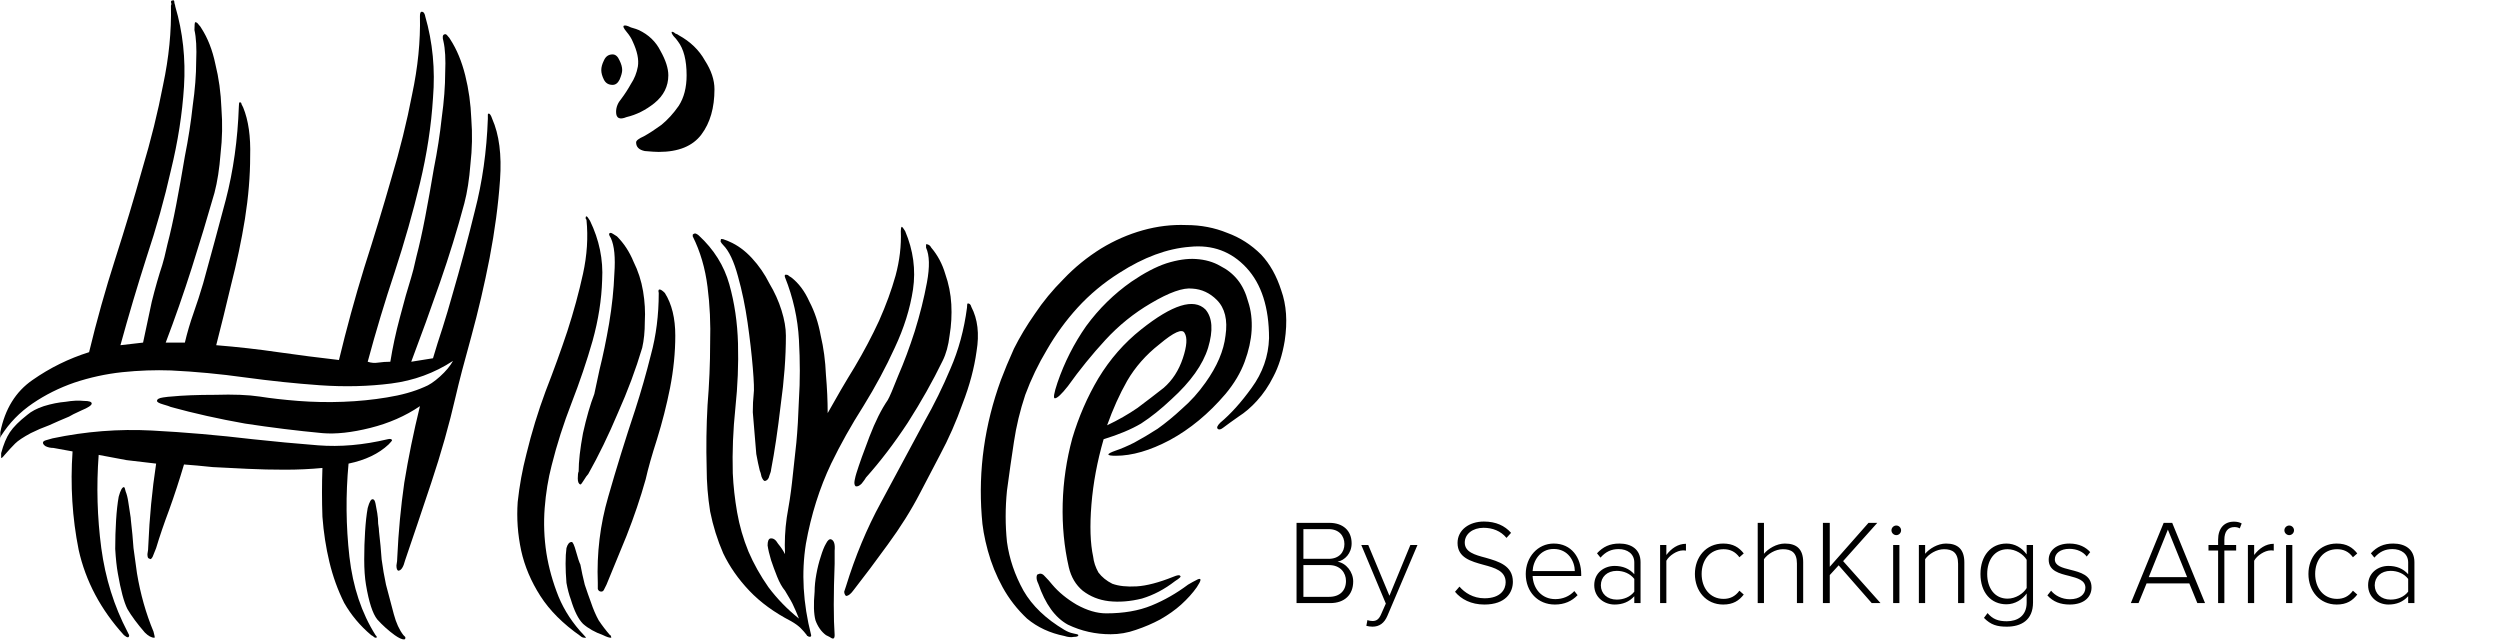 <svg width="4137" height="1059" viewBox="0 0 4137 1059" fill="none" xmlns="http://www.w3.org/2000/svg">
<path d="M2201.25 998C2224.94 998 2239.27 984.266 2239.27 962.171C2239.27 946.447 2227.53 931.717 2213.4 929.528C2225.34 927.139 2236.68 915.793 2236.68 899.073C2236.68 878.173 2222.35 865.235 2200.06 865.235H2145.52V998H2201.25ZM2156.87 875.586H2198.67C2215.78 875.586 2224.74 886.732 2224.74 900.267C2224.74 914.002 2215.78 924.75 2198.67 924.75H2156.87V875.586ZM2156.87 935.101H2199.46C2217.97 935.101 2227.33 947.84 2227.33 961.375C2227.33 977.498 2216.98 987.649 2199.46 987.649H2156.87V935.101ZM2261.02 1035.62C2263.61 1036.42 2267.99 1037.01 2271.17 1037.01C2282.52 1037.01 2290.68 1031.24 2295.85 1019.1L2345.62 901.86H2333.87L2299.24 985.858L2264.2 901.86H2252.66L2293.27 998.796L2285.7 1015.91C2281.92 1025.07 2277.54 1027.66 2271.17 1027.66C2268.78 1027.66 2265 1027.06 2262.81 1026.07L2261.02 1035.62ZM2407.76 979.289C2417.92 991.63 2434.44 1000.39 2456.33 1000.39C2492.16 1000.39 2503.51 979.887 2503.51 962.769C2503.51 935.897 2480.02 929.129 2458.52 922.959C2440.41 918.182 2423.89 913.604 2423.89 897.879C2423.89 883.547 2437.22 873.396 2454.94 873.396C2469.87 873.396 2483.4 878.571 2492.96 890.116L2500.52 881.756C2490.17 870.012 2475.44 863.046 2455.54 863.046C2431.45 863.046 2411.94 876.78 2411.94 898.476C2411.94 922.959 2434.24 928.93 2455.14 934.703C2473.85 939.679 2491.56 944.854 2491.56 963.565C2491.56 974.91 2483.8 990.038 2456.53 990.038C2437.62 990.038 2423.69 980.683 2415.13 970.73L2407.76 979.289ZM2524.82 949.83C2524.82 979.489 2544.92 1000.39 2572.99 1000.39C2588.91 1000.39 2601.05 994.815 2610.61 984.863L2605.23 978.095C2597.07 986.853 2585.92 991.431 2573.78 991.431C2551.09 991.431 2537.16 974.114 2536.16 953.214H2616.58V950.428C2616.58 922.76 2600.45 899.471 2571.19 899.471C2544.52 899.471 2524.82 921.964 2524.82 949.83ZM2570.99 908.428C2595.08 908.428 2605.83 928.731 2606.03 945.053H2536.16C2536.96 928.333 2548.3 908.428 2570.99 908.428ZM2714.78 998V930.324C2714.78 908.827 2699.26 899.471 2679.75 899.471C2663.83 899.471 2652.68 904.846 2642.73 915.594L2648.5 922.76C2657.26 912.808 2666.61 908.628 2678.56 908.628C2692.89 908.628 2704.43 916.39 2704.43 930.722V950.228C2696.07 940.873 2685.13 936.494 2671.79 936.494C2655.07 936.494 2638.15 947.442 2638.15 968.342C2638.15 989.043 2655.27 1000.39 2671.79 1000.39C2685.13 1000.39 2695.87 996.009 2704.43 986.654V998H2714.78ZM2704.43 979.09C2697.67 987.849 2686.92 992.228 2675.37 992.228C2659.45 992.228 2649.1 982.076 2649.1 968.541C2649.1 954.807 2659.45 944.655 2675.37 944.655C2686.92 944.655 2697.67 949.233 2704.43 957.991V979.09ZM2757.48 998V927.935C2761.86 919.575 2774.99 910.817 2784.75 910.817C2786.74 910.817 2788.13 910.817 2789.92 911.215V899.869C2776.58 899.869 2765.64 907.632 2757.48 918.381V901.86H2747.13V998H2757.48ZM2804.73 949.83C2804.73 977.896 2823.24 1000.39 2851.5 1000.39C2868.22 1000.39 2877.78 993.82 2885.54 983.868L2878.37 977.498C2871.41 987.052 2862.65 991.033 2852.1 991.033C2829.61 991.033 2815.87 972.92 2815.87 949.83C2815.87 926.741 2829.61 908.827 2852.1 908.827C2862.65 908.827 2871.41 912.608 2878.37 922.163L2885.54 915.793C2877.78 906.04 2868.22 899.471 2851.5 899.471C2823.24 899.471 2804.73 921.765 2804.73 949.83ZM2983.9 998V930.324C2983.9 908.628 2973.15 899.471 2953.64 899.471C2939.71 899.471 2925.97 908.03 2919.01 916.39V865.235H2908.66V998H2919.01V925.348C2925.18 916.589 2937.92 908.827 2950.26 908.827C2964.19 908.827 2973.55 914.002 2973.55 932.513V998H2983.9ZM3111.89 998L3049.99 928.532L3106.52 865.235H3091.99L3027.9 937.888V865.235H3016.55V998H3027.9V951.622L3042.62 935.499L3097.36 998H3111.89ZM3137.96 885.538C3142.34 885.538 3145.92 881.955 3145.92 877.576C3145.92 873.197 3142.34 869.614 3137.96 869.614C3133.78 869.614 3129.99 873.197 3129.99 877.576C3129.99 881.955 3133.78 885.538 3137.96 885.538ZM3143.13 998V901.86H3132.78V998H3143.13ZM3250.59 998V930.722C3250.59 909.026 3239.84 899.471 3220.34 899.471C3206.4 899.471 3192.67 908.03 3185.7 916.39V901.86H3175.35V998H3185.7V925.348C3191.87 916.589 3204.61 908.827 3216.95 908.827C3230.88 908.827 3240.24 914.4 3240.24 932.911V998H3250.59ZM3283.04 1022.48C3294.39 1034.03 3304.74 1037.01 3320.86 1037.01C3344.35 1037.01 3364.25 1026.46 3364.25 997.005V901.86H3353.71V917.386C3345.94 906.438 3334 899.471 3320.27 899.471C3294.79 899.471 3277.27 919.376 3277.27 949.83C3277.27 980.683 3294.79 999.99 3320.27 999.99C3334.6 999.99 3346.94 991.829 3353.71 982.076V997.204C3353.71 1019.3 3338.38 1028.06 3320.86 1028.06C3306.53 1028.06 3297.37 1024.47 3289.01 1014.52L3283.04 1022.48ZM3353.71 973.119C3348.13 982.474 3335.39 990.635 3322.06 990.635C3300.76 990.635 3288.42 973.119 3288.42 949.83C3288.42 926.542 3300.76 908.827 3322.06 908.827C3335.39 908.827 3348.13 916.988 3353.71 926.343V973.119ZM3388 985.261C3397.56 995.81 3409.5 1000.39 3425.03 1000.39C3449.11 1000.39 3461.05 987.649 3461.05 972.124C3461.05 951.622 3442.54 947.044 3426.02 942.864C3412.69 939.48 3400.34 936.494 3400.34 925.547C3400.34 915.594 3409.5 908.229 3424.43 908.229C3437.17 908.229 3447.52 913.405 3453.09 920.968L3458.86 913.604C3451.9 905.841 3440.95 899.471 3424.43 899.471C3402.73 899.471 3390.19 911.414 3390.19 926.144C3390.19 944.854 3407.91 949.034 3424.03 953.015C3437.77 956.598 3450.9 960.181 3450.9 972.522C3450.9 983.669 3441.35 991.63 3425.23 991.63C3411.69 991.63 3400.34 985.261 3394.17 977.498L3388 985.261ZM3648.91 998L3594.57 865.235H3580.44L3526.1 998H3538.84L3552.17 965.356H3622.84L3636.17 998H3648.91ZM3619.25 955.006H3555.76L3587.4 876.382L3619.25 955.006ZM3700.38 911.016V901.86H3680.87V893.102C3680.87 879.766 3686.65 872.202 3697.59 872.202C3701.18 872.202 3703.96 872.998 3706.35 874.391L3709.54 866.23C3705.75 864.041 3701.37 863.245 3696.6 863.245C3680.67 863.245 3670.52 874.192 3670.52 893.102V901.86H3654.6V911.016H3670.52V998H3680.87V911.016H3700.38ZM3730.17 998V927.935C3734.55 919.575 3747.68 910.817 3757.44 910.817C3759.43 910.817 3760.82 910.817 3762.61 911.215V899.869C3749.28 899.869 3738.33 907.632 3730.17 918.381V901.86H3719.82V998H3730.17ZM3788.17 885.538C3792.54 885.538 3796.13 881.955 3796.13 877.576C3796.13 873.197 3792.54 869.614 3788.17 869.614C3783.99 869.614 3780.2 873.197 3780.2 877.576C3780.2 881.955 3783.99 885.538 3788.17 885.538ZM3793.34 998V901.86H3782.99V998H3793.34ZM3819.99 949.83C3819.99 977.896 3838.5 1000.39 3866.76 1000.39C3883.48 1000.39 3893.04 993.82 3900.8 983.868L3893.63 977.498C3886.67 987.052 3877.91 991.033 3867.36 991.033C3844.87 991.033 3831.13 972.92 3831.13 949.83C3831.13 926.741 3844.87 908.827 3867.36 908.827C3877.91 908.827 3886.67 912.608 3893.63 922.163L3900.8 915.793C3893.04 906.04 3883.48 899.471 3866.76 899.471C3838.5 899.471 3819.99 921.765 3819.99 949.83ZM3995.38 998V930.324C3995.38 908.827 3979.85 899.471 3960.34 899.471C3944.42 899.471 3933.27 904.846 3923.32 915.594L3929.09 922.76C3937.85 912.808 3947.21 908.628 3959.15 908.628C3973.48 908.628 3985.03 916.39 3985.03 930.722V950.228C3976.67 940.873 3965.72 936.494 3952.38 936.494C3935.66 936.494 3918.74 947.442 3918.74 968.342C3918.74 989.043 3935.86 1000.39 3952.38 1000.39C3965.72 1000.39 3976.47 996.009 3985.03 986.654V998H3995.38ZM3985.03 979.09C3978.26 987.849 3967.51 992.228 3955.96 992.228C3940.04 992.228 3929.69 982.076 3929.69 968.541C3929.69 954.807 3940.04 944.655 3955.96 944.655C3967.51 944.655 3978.26 949.233 3985.03 957.991V979.09Z" fill="black"/>
<path d="M533.553 716.749C492.252 712.907 449.51 707.624 405.327 700.901C362.105 693.217 321.284 684.092 282.865 673.527C280.944 672.566 276.622 671.126 269.898 669.205C263.175 667.284 259.813 665.363 259.813 663.442C259.813 660.56 263.175 658.639 269.898 657.679C276.622 656.718 280.944 656.238 282.865 656.238C302.075 654.317 326.567 653.356 356.342 653.356C386.118 652.396 410.61 653.356 429.82 656.238C448.069 659.119 469.2 661.521 493.213 663.442C518.185 665.363 543.158 665.843 568.131 664.882C593.104 663.922 617.116 661.521 640.168 657.679C664.18 653.837 684.831 648.074 702.12 640.39C709.803 637.508 718.448 631.745 728.053 623.101C737.658 614.456 744.861 605.812 749.664 597.168C718.928 617.338 684.831 629.824 647.371 634.627C609.912 639.429 570.532 640.39 529.231 637.508C488.89 634.627 447.589 630.305 405.327 624.542C364.026 618.779 323.205 614.937 282.865 613.016C256.932 612.055 230.038 613.016 202.184 615.897C175.29 618.779 148.876 624.542 122.943 633.186C97.97 641.83 74.918 653.356 53.788 667.764C32.657 682.171 15.368 699.94 1.921 721.071C0 725.874 -0.48 726.834 0.48 723.953C0.48 720.111 0.48 717.229 0.48 715.308C8.164 676.888 25.933 648.074 53.788 628.864C82.602 608.694 113.818 593.326 147.435 582.76C159.922 530.894 174.329 479.507 190.658 428.601C206.986 377.695 221.874 328.23 235.32 280.205C249.728 232.181 261.254 185.597 269.898 140.454C279.503 95.311 283.825 51.608 282.865 9.347C283.825 7.426 283.825 5.505 282.865 3.584C282.865 1.663 283.825 0.702 285.746 0.702C287.667 -0.258 288.628 1.183 288.628 5.025C289.588 7.906 290.069 9.827 290.069 10.787C302.555 53.049 307.357 97.232 304.476 143.335C301.594 188.478 294.391 234.582 282.865 281.646C272.299 328.71 258.853 376.735 242.524 425.72C227.156 473.745 212.749 522.249 199.302 571.234L236.761 566.912C241.564 544.821 246.366 522.249 251.169 499.198C256.932 476.146 262.694 455.975 268.457 438.687C270.378 432.924 273.26 421.398 277.102 404.109C281.904 385.859 286.707 364.248 291.509 339.276C296.312 314.303 301.114 287.409 305.917 258.594C311.68 229.78 316.002 201.925 318.883 175.032C322.725 148.138 324.646 123.645 324.646 101.554C325.607 79.463 324.646 62.174 321.765 49.687C321.765 41.043 322.245 36.721 323.205 36.721C325.126 36.721 327.047 38.161 328.968 41.043C330.889 42.964 332.33 44.885 333.291 46.806C343.856 63.134 351.54 82.824 356.342 105.876C362.105 128.928 365.467 153.42 366.428 179.354C368.349 204.327 367.868 229.299 364.987 254.272C363.066 279.245 359.704 300.856 354.902 319.105C343.376 359.446 330.889 400.747 317.443 443.009C303.996 485.27 289.588 526.571 274.22 566.912H305.917C309.759 550.584 314.561 534.255 320.324 517.927C326.087 501.599 331.37 485.27 336.172 468.942C348.659 423.799 361.145 377.695 373.631 330.631C386.118 282.607 393.321 231.22 395.242 176.472C395.242 171.67 395.723 169.269 396.683 169.269C398.604 169.269 399.565 170.229 399.565 172.15C400.525 174.071 401.486 175.992 402.446 177.913C411.09 199.044 414.932 225.938 413.972 258.594C413.972 291.251 411.09 325.829 405.327 362.327C399.565 397.866 391.881 434.364 382.276 471.824C373.631 508.322 365.467 541.459 357.783 571.234C393.321 574.116 427.419 577.958 460.076 582.76C493.693 587.563 527.31 591.885 560.927 595.727C573.414 543.86 587.341 492.954 602.709 443.009C619.037 392.103 633.925 343.118 647.371 296.053C661.779 248.029 673.305 201.445 681.949 156.302C691.554 111.159 695.876 67.937 694.916 26.636C694.916 21.833 695.876 19.432 697.797 19.432C699.718 19.432 701.159 20.392 702.12 22.313C703.08 24.234 703.56 25.675 703.56 26.636C716.047 69.858 720.369 115.001 716.527 162.065C713.645 208.169 706.442 255.233 694.916 303.257C683.39 351.282 669.463 400.267 653.134 450.212C636.806 499.198 621.918 548.663 608.472 598.608C614.234 600.529 619.997 601.01 625.76 600.049C632.484 599.089 639.207 598.608 645.931 598.608C649.773 574.596 655.055 550.104 661.779 525.131C668.502 499.197 674.745 477.106 680.508 458.857C682.429 453.094 685.311 441.568 689.153 424.279C693.955 406.03 698.758 384.419 703.56 359.446C708.363 334.473 713.165 307.579 717.968 278.765C723.73 249.95 728.053 222.096 730.934 195.202C734.776 167.348 736.697 142.375 736.697 120.284C737.658 98.192 736.697 80.903 733.816 68.417C731.895 61.694 732.375 57.852 735.256 56.891C737.177 55.931 739.098 56.891 741.019 59.773C742.94 61.694 744.381 63.614 745.342 65.535C755.907 81.864 764.071 101.554 769.834 124.606C775.597 147.658 778.959 171.67 779.919 196.643C781.84 221.615 781.36 246.588 778.479 271.561C776.558 296.534 773.196 318.145 768.393 336.394C756.868 379.616 743.421 423.319 728.053 467.501C712.685 511.684 696.837 555.386 680.508 598.608L716.527 592.845C721.329 576.517 726.612 559.709 732.375 542.42C738.138 524.17 743.421 506.401 748.223 489.112C761.67 443.009 774.156 396.425 785.682 349.361C798.169 301.336 805.372 250.43 807.293 196.643C807.293 191.84 807.293 189.439 807.293 189.439C807.293 188.478 807.774 187.998 808.734 187.998C810.655 187.998 812.576 190.88 814.497 196.643C826.023 222.576 830.345 256.193 827.464 297.494C824.582 338.795 818.819 382.018 810.175 427.161C801.53 471.343 791.445 514.565 779.919 556.827C768.393 598.128 759.749 631.265 753.986 656.238C743.421 702.341 729.974 749.886 713.645 798.871C697.317 847.856 682.91 890.598 670.423 927.097C667.542 938.622 663.7 944.385 658.897 944.385C656.976 943.425 656.016 940.543 656.016 935.741C656.976 930.939 657.457 926.136 657.457 921.334C659.378 880.033 663.22 839.212 668.982 798.871C675.706 757.57 684.35 715.308 694.916 672.086C670.903 688.414 643.53 700.421 612.794 708.104C582.058 715.788 555.644 718.67 533.553 716.749ZM245.406 902.604C247.327 856.5 251.649 811.357 258.372 767.175C242.044 765.254 225.716 763.333 209.387 761.412C194.019 758.53 178.651 755.649 163.284 752.767C159.442 804.634 160.882 856.02 167.606 906.926C174.329 956.872 188.737 1002.98 210.828 1045.24C212.749 1049.08 213.709 1051 213.709 1051C213.709 1055.8 210.828 1055.8 205.065 1051C166.645 1008.74 141.673 961.674 130.147 909.808C119.581 856.981 116.219 802.713 120.061 747.004L88.365 741.241C83.563 741.241 79.241 740.281 75.399 738.36C72.517 736.439 71.076 734.518 71.076 732.597C71.076 730.676 72.997 729.235 76.839 728.275C80.681 727.314 84.043 726.354 86.924 725.393C141.673 713.867 196.421 709.545 251.169 712.427C305.917 715.308 361.625 720.111 418.294 726.834C453.832 730.676 489.851 734.038 526.349 736.919C562.848 739.801 601.268 736.439 641.609 726.834C645.45 725.874 647.852 726.354 648.812 728.275C648.812 729.235 646.891 731.637 643.049 735.478C626.721 750.846 604.63 761.412 576.775 767.175C571.973 819.041 572.453 870.428 578.216 921.334C583.979 971.279 598.386 1014.5 621.438 1051C624.32 1053.88 624.32 1055.32 621.438 1055.32C620.478 1055.32 619.517 1054.84 618.557 1053.88C617.596 1052.92 616.155 1051.96 614.234 1051C595.985 1035.63 581.097 1017.86 569.572 997.693C559.006 976.562 550.842 953.99 545.079 929.978C539.316 905.966 535.474 880.993 533.553 855.06C532.593 828.166 532.593 801.272 533.553 774.378C513.383 776.299 492.732 777.26 471.601 777.26C450.471 777.26 429.82 776.78 409.65 775.819C389.479 774.859 370.27 773.898 352.02 772.938C333.771 771.017 317.923 769.576 304.476 768.615C296.792 794.549 288.628 819.521 279.983 843.534C271.339 866.586 264.135 887.716 258.372 906.926C256.451 911.729 254.53 916.531 252.609 921.334C250.688 925.176 248.767 926.136 246.846 924.215C244.925 924.215 243.965 921.814 243.965 917.011C244.925 912.209 245.406 907.406 245.406 902.604ZM638.727 967.437C643.53 985.687 647.852 1002.01 651.694 1016.42C655.536 1030.83 660.818 1042.36 667.542 1051C668.502 1051.96 669.463 1052.92 670.423 1053.88C671.384 1055.8 670.903 1057.24 668.982 1058.2C665.141 1058.2 659.858 1055.8 653.134 1051C642.569 1043.32 632.964 1034.67 624.32 1025.07C616.636 1015.46 610.393 996.252 605.59 967.437C603.669 955.911 602.709 941.984 602.709 925.656C602.709 909.327 603.189 893.96 604.149 879.552C605.11 864.184 606.551 851.218 608.472 840.652C611.353 830.087 614.235 825.284 617.116 826.245C619.037 826.245 620.478 828.646 621.438 833.449C622.399 838.251 623.359 843.534 624.32 849.297C625.28 855.06 625.76 860.823 625.76 866.586C626.721 872.349 627.201 876.671 627.201 879.552C629.122 895.881 630.563 911.248 631.523 925.656C633.444 940.063 635.846 953.99 638.727 967.437ZM226.676 948.708C232.439 983.285 241.564 1015.46 254.05 1045.24C255.971 1051.96 256.451 1055.32 255.491 1055.32C250.688 1055.32 245.406 1052.44 239.643 1046.68C227.156 1032.27 217.551 1019.3 210.828 1007.78C205.065 996.252 199.782 976.562 194.98 948.708C193.059 938.142 191.618 924.695 190.658 908.367C190.658 892.039 191.138 876.191 192.098 860.823C193.059 845.455 194.5 832.488 196.421 821.923C199.302 811.357 202.184 806.075 205.065 806.075C206.025 806.075 206.986 808.476 207.946 813.278C209.867 818.081 211.308 823.844 212.269 830.567C213.229 836.33 214.19 842.573 215.15 849.297C216.111 855.06 216.591 858.902 216.591 860.823C218.512 877.151 219.953 892.519 220.913 906.926C222.834 921.334 224.755 935.261 226.676 948.708ZM50.906 716.749C38.42 723.472 29.775 729.235 24.973 734.038C20.17 738.84 14.407 745.083 7.684 752.767C3.842 757.57 1.921 759.01 1.921 757.09C1.921 755.169 1.921 752.767 1.921 749.886C5.763 735.478 10.565 723.953 16.328 715.308C22.091 706.664 31.696 697.059 45.143 686.493C51.867 680.73 60.991 675.928 72.517 672.086C85.004 668.244 97.01 665.843 108.536 664.882C120.061 662.961 130.147 662.481 138.791 663.442C147.435 663.442 151.758 664.882 151.758 667.764C151.758 670.645 145.995 674.487 134.469 679.29C123.903 684.092 117.18 687.454 114.299 689.375C102.773 694.177 91.727 698.98 81.162 703.782C70.596 707.624 60.511 711.946 50.906 716.749Z" fill="black"/>
<path d="M1062.72 575.557C1065.6 563.07 1067.04 548.663 1067.04 532.335C1068 516.006 1067.04 499.198 1064.16 481.909C1061.28 464.62 1056 448.291 1048.31 432.924C1041.59 416.595 1032.46 402.668 1020.94 391.142C1015.18 387.3 1011.81 385.379 1010.85 385.379C1007.01 385.379 1007.01 388.261 1010.85 394.024C1016.62 406.51 1018.54 426.2 1016.62 453.094C1015.66 479.027 1012.77 506.401 1007.97 535.216C1003.17 563.07 997.887 588.523 992.124 611.575C987.322 633.666 984.44 647.113 983.48 651.916C976.756 669.205 970.513 690.816 964.75 716.749C959.948 742.682 957.546 763.813 957.546 780.141C956.586 782.062 956.106 785.904 956.106 791.667C956.106 797.43 957.546 800.792 960.428 801.752C961.388 801.752 963.309 799.351 966.191 794.549C969.072 789.746 971.474 786.385 973.395 784.464C990.683 753.728 1007.01 720.111 1022.38 683.612C1038.71 647.113 1052.15 611.095 1062.72 575.557ZM1068.48 793.108C1072.33 775.819 1078.57 753.728 1087.21 726.834C1095.86 698.98 1103.06 670.645 1108.82 641.831C1114.59 612.055 1117.47 583.241 1117.47 555.386C1117.47 526.572 1111.71 503.039 1100.18 484.79C1096.34 480.948 1093.46 479.027 1091.54 479.027C1089.61 479.027 1089.13 480.948 1090.09 484.79C1090.09 521.289 1085.77 555.386 1077.13 587.082C1069.44 617.818 1060.8 648.074 1051.19 677.849C1034.87 726.834 1019.98 774.859 1006.53 821.923C993.085 868.026 987.322 915.571 989.243 964.556C989.243 967.437 989.243 970.799 989.243 974.641C990.203 977.522 992.124 978.963 995.006 978.963C996.927 978.963 998.367 978.003 999.328 976.082C1000.29 974.161 1001.73 971.279 1003.65 967.437C1013.25 944.385 1024.3 917.492 1036.79 886.756C1049.27 855.06 1059.84 823.844 1068.48 793.108ZM966.191 1051C947.942 1031.79 934.014 1010.66 924.409 987.608C914.805 963.595 908.081 939.583 904.239 915.571C900.397 890.598 899.437 865.625 901.358 840.652C903.279 815.68 907.121 792.147 912.884 770.056C921.528 735.478 932.574 700.901 946.021 666.323C959.467 631.745 970.993 597.648 980.598 564.031C990.203 529.453 995.486 495.836 996.446 463.179C998.367 429.562 991.644 396.905 976.276 365.209C973.395 360.406 971.474 358.005 970.513 358.005C969.553 358.005 969.072 358.966 969.072 360.887C969.072 361.847 969.553 362.808 970.513 363.768C973.395 392.583 971.474 422.358 964.75 453.094C958.027 483.83 949.382 515.526 938.817 548.183C928.251 579.879 916.245 613.016 902.798 647.593C890.312 681.211 879.747 715.788 871.102 751.327C864.379 777.26 859.576 803.673 856.695 830.567C854.774 857.461 856.695 884.355 862.458 911.248C868.221 937.182 878.786 962.155 894.154 986.167C909.522 1010.18 931.613 1032.27 960.428 1052.44C962.349 1054.36 964.75 1055.32 967.632 1055.32C970.513 1056.28 970.033 1054.84 966.191 1051ZM977.717 996.252C974.835 988.568 971.474 978.963 967.632 967.437C964.75 955.911 962.349 944.866 960.428 934.3C958.507 930.458 956.106 923.255 953.224 912.689C950.343 902.124 947.941 896.841 946.021 896.841C942.179 896.841 939.297 900.203 937.376 906.926C936.416 913.65 935.935 922.294 935.935 932.86C935.935 942.464 936.416 953.03 937.376 964.556C939.297 975.121 941.698 984.246 944.58 991.93C950.343 1011.14 957.066 1024.59 964.75 1032.27C973.395 1039.95 984.44 1046.2 997.887 1051C1003.65 1053.88 1007.97 1055.32 1010.85 1055.32C1011.81 1055.32 1011.81 1054.36 1010.85 1052.44C1010.85 1051.48 1010.37 1051 1009.41 1051C1002.69 1043.32 996.446 1035.15 990.683 1026.51C985.881 1017.86 981.559 1007.78 977.717 996.252ZM1090.09 251.391C1085.29 251.391 1077.61 250.91 1067.04 249.95C1057.44 248.029 1052.64 243.226 1052.64 235.542C1052.64 232.661 1056.96 229.299 1065.6 225.457C1074.25 220.655 1083.85 214.412 1094.42 206.728C1104.98 198.083 1114.59 187.518 1123.23 175.032C1131.88 161.585 1136.2 144.776 1136.2 124.606C1136.2 99.633 1131.4 80.903 1121.79 68.417C1119.87 65.535 1117.47 62.654 1114.59 59.773C1111.71 55.931 1110.74 53.529 1111.71 52.569C1113.63 52.569 1115.55 53.529 1117.47 55.45C1120.35 56.411 1122.27 57.371 1123.23 58.332C1142.44 68.897 1156.85 82.824 1166.45 100.113C1177.02 116.442 1182.3 132.29 1182.3 147.658C1182.3 178.393 1175.1 203.366 1160.69 222.576C1146.28 241.786 1122.75 251.391 1090.09 251.391ZM1036.79 193.761C1025.26 198.564 1019.5 195.682 1019.5 185.117C1019.5 177.433 1022.38 170.229 1028.14 163.506C1033.91 155.822 1039.19 147.658 1043.99 139.013C1049.75 130.369 1053.6 120.764 1055.52 110.198C1057.44 98.672 1054.56 84.745 1046.87 68.417C1044.95 63.614 1041.59 58.332 1036.79 52.569C1031.98 46.806 1030.54 43.444 1032.46 42.484C1034.39 41.523 1038.23 42.484 1043.99 45.365C1050.71 47.286 1055.04 48.727 1056.96 49.687C1073.29 57.371 1085.29 68.897 1092.98 84.265C1101.62 99.633 1105.94 113.08 1105.94 124.606C1105.94 142.855 1098.26 158.223 1082.89 170.709C1068.48 182.235 1053.12 189.919 1036.79 193.761ZM995.006 115.961C995.006 111.159 996.446 105.876 999.328 100.113C1002.21 93.39 1007.01 90.028 1013.74 90.028C1018.54 90.028 1022.38 93.39 1025.26 100.113C1028.14 105.876 1029.58 111.159 1029.58 115.961C1029.58 119.803 1028.14 125.086 1025.26 131.809C1022.38 137.572 1018.54 140.454 1013.74 140.454C1007.01 140.454 1002.21 137.572 999.328 131.809C996.446 126.046 995.006 120.764 995.006 115.961Z" fill="black"/>
<path d="M1559.82 597.168C1543.49 630.785 1524.28 664.882 1502.19 699.46C1480.1 733.077 1457.05 763.333 1433.03 790.227C1432.07 792.148 1429.67 795.509 1425.83 800.312C1421.99 804.154 1418.63 805.594 1415.75 804.634C1413.82 802.713 1413.34 799.351 1414.31 794.549C1415.27 789.746 1416.23 785.904 1417.19 783.023C1421.99 767.655 1429.19 747.485 1438.8 722.512C1448.4 697.539 1458.49 677.369 1469.05 662.001C1471.93 657.198 1477.7 643.751 1486.34 621.66C1495.95 599.569 1505.07 575.076 1513.72 548.183C1522.36 520.328 1529.08 493.435 1533.89 467.501C1538.69 441.568 1538.21 422.358 1532.45 409.872C1532.45 409.872 1532.45 408.431 1532.45 405.55V404.109C1536.29 404.109 1539.17 406.03 1541.09 409.872C1551.66 422.358 1559.34 436.766 1564.14 453.094C1569.9 469.422 1573.27 486.231 1574.23 503.52C1575.19 520.809 1574.23 538.097 1571.35 555.386C1569.42 571.715 1565.58 585.642 1559.82 597.168ZM1607.36 507.842C1617.93 528.012 1620.81 552.505 1616.01 581.32C1612.17 609.174 1604.48 637.989 1592.96 667.764C1582.39 697.539 1569.9 725.874 1555.5 752.767C1542.05 778.701 1531 799.831 1522.36 816.16C1507.95 844.014 1490.18 872.349 1469.05 901.163C1448.88 929.018 1430.15 953.99 1412.86 976.082C1408.06 982.805 1403.74 986.167 1399.9 986.167C1397.98 984.246 1397.02 981.845 1397.02 978.963C1397.98 976.082 1398.94 973.2 1399.9 970.319C1415.27 920.373 1434.48 874.27 1457.53 832.008C1480.58 788.786 1504.59 744.123 1529.56 698.019C1545.89 669.205 1560.3 639.91 1572.79 610.134C1586.23 579.399 1595.36 545.781 1600.16 509.283C1600.16 504.48 1600.64 502.079 1601.6 502.079C1604.48 502.079 1606.4 504 1607.36 507.842ZM1300.49 555.386C1300.49 590.924 1297.61 629.344 1291.84 670.645C1287.04 711.946 1281.76 747.485 1275.99 777.26C1275.99 779.181 1275.03 782.543 1273.11 787.345C1272.15 792.147 1269.75 795.029 1265.91 795.989C1263.99 795.989 1262.07 793.588 1260.15 788.786C1259.19 783.983 1258.23 780.622 1257.26 778.701C1255.34 771.017 1253.42 761.892 1251.5 751.327C1250.54 739.801 1249.58 728.275 1248.62 716.749C1247.66 705.223 1246.7 693.697 1245.74 682.171C1245.74 670.645 1246.22 660.56 1247.18 651.916C1248.14 646.153 1247.66 631.745 1245.74 608.694C1243.82 585.642 1240.94 560.669 1237.09 533.775C1233.25 506.881 1227.97 481.428 1221.25 457.416C1214.52 432.443 1206.36 415.154 1196.75 405.55C1194.83 403.629 1193.39 401.708 1192.43 399.787C1192.43 396.905 1192.91 395.464 1193.87 395.464C1195.79 395.464 1197.71 395.945 1199.64 396.905C1202.52 397.866 1204.92 398.826 1206.84 399.787C1220.29 405.55 1232.77 414.674 1244.3 427.161C1255.82 439.647 1265.43 453.574 1273.11 468.942C1281.76 483.349 1288.48 498.237 1293.28 513.605C1298.09 528.973 1300.49 542.9 1300.49 555.386ZM1381.17 1051C1381.17 1054.84 1380.21 1056.76 1378.29 1056.76C1377.33 1056.76 1375.41 1055.8 1372.52 1053.88C1370.6 1052.92 1368.68 1051.96 1366.76 1051C1359.08 1045.24 1353.31 1037.07 1349.47 1026.51C1346.59 1015.94 1346.11 1000.09 1348.03 978.963C1348.03 970.319 1348.99 960.714 1350.91 950.148C1352.83 939.583 1355.23 929.978 1358.12 921.334C1361 911.729 1363.88 904.525 1366.76 899.723C1369.64 893.96 1372.52 891.558 1375.41 892.519C1380.21 894.44 1382.13 900.683 1381.17 911.248C1381.17 920.853 1381.17 928.057 1381.17 932.86C1380.21 957.832 1379.73 980.404 1379.73 1000.57C1379.73 1020.74 1380.21 1037.55 1381.17 1051ZM1299.05 977.522C1294.24 971.759 1289.92 964.076 1286.08 954.471C1282.24 944.866 1278.88 935.741 1275.99 927.097C1273.11 917.492 1271.19 909.327 1270.23 902.604C1270.23 895.881 1271.67 892.039 1274.55 891.078C1279.36 890.118 1283.68 892.999 1287.52 899.723C1292.32 905.486 1296.16 911.248 1299.05 917.011C1298.09 896.841 1299.05 876.671 1301.93 856.5C1305.77 835.37 1308.65 816.16 1310.57 798.871C1313.45 773.898 1315.85 751.807 1317.78 732.597C1319.7 712.427 1321.14 688.414 1322.1 660.56C1324.02 630.785 1324.02 598.128 1322.1 562.59C1320.18 527.052 1312.49 492.474 1299.05 458.857C1298.09 455.975 1298.57 454.535 1300.49 454.535C1302.41 454.535 1303.85 455.015 1304.81 455.975C1305.77 456.936 1307.21 457.896 1309.13 458.857C1321.62 468.462 1331.7 481.909 1339.39 499.198C1348.03 515.526 1354.27 534.255 1358.12 555.386C1362.92 575.557 1365.8 597.168 1366.76 620.219C1368.68 642.311 1369.64 663.442 1369.64 683.612C1384.05 657.679 1398.94 632.226 1414.31 607.253C1429.67 581.32 1443.12 555.867 1454.65 530.894C1466.17 504.96 1475.3 479.988 1482.02 455.975C1488.74 431.003 1491.62 406.51 1490.66 382.498C1490.66 378.656 1491.14 376.255 1492.1 375.294C1493.07 375.294 1494.99 377.695 1497.87 382.498C1511.31 414.194 1515.64 446.37 1510.83 479.027C1506.03 510.723 1495.95 542.9 1480.58 575.557C1466.17 607.253 1448.88 639.429 1428.71 672.086C1408.54 703.782 1390.77 735.478 1375.41 767.175C1356.2 807.515 1342.27 851.698 1333.62 899.723C1325.94 947.747 1328.82 998.173 1342.27 1051V1052.44C1341.31 1053.4 1340.83 1053.88 1340.83 1053.88C1338.91 1053.88 1337.47 1053.4 1336.51 1052.44C1335.54 1052.44 1335.06 1051.96 1335.06 1051C1332.18 1047.16 1328.82 1043.32 1324.98 1039.47C1321.14 1035.63 1315.85 1031.79 1309.13 1027.95C1281.28 1013.54 1258.23 996.732 1239.98 977.522C1221.73 958.313 1207.32 937.662 1196.75 915.571C1187.15 893.479 1179.95 870.428 1175.14 846.415C1171.3 822.403 1169.38 798.391 1169.38 774.378C1168.42 739.801 1168.9 705.223 1170.82 670.645C1173.7 635.107 1175.14 601.01 1175.14 568.353C1176.1 535.696 1174.66 504.48 1170.82 474.705C1166.98 443.969 1158.81 416.115 1146.33 391.142C1146.33 389.221 1146.33 388.261 1146.33 388.261C1148.25 386.34 1150.17 385.859 1152.09 386.82C1154.01 387.78 1155.45 388.741 1156.41 389.701C1181.39 412.753 1198.19 439.647 1206.84 470.383C1215.48 501.118 1220.29 533.775 1221.25 568.353C1222.21 602.931 1220.77 638.469 1216.92 674.967C1213.08 711.466 1211.64 747.485 1212.6 783.023C1213.56 804.154 1215.96 825.765 1219.81 847.856C1223.65 869.947 1229.89 891.558 1238.54 912.689C1247.18 932.86 1258.23 952.55 1271.67 971.759C1286.08 990.969 1302.89 1008.26 1322.1 1023.63C1318.26 1014.02 1315.37 1007.3 1313.45 1003.46C1311.53 998.653 1306.73 990.009 1299.05 977.522Z" fill="black"/>
<path d="M2048.14 463.179C2055.82 472.784 2061.59 484.79 2065.43 499.198C2070.23 513.605 2072.15 529.453 2071.19 546.742C2070.23 563.07 2066.39 580.359 2059.67 598.608C2052.94 616.858 2042.38 634.627 2027.97 651.916C2000.12 684.572 1969.38 710.025 1935.76 728.275C1903.11 745.564 1873.33 754.208 1846.44 754.208C1830.11 754.208 1830.11 751.327 1846.44 745.564C1855.08 742.682 1865.17 738.36 1876.69 732.597C1889.18 725.874 1902.15 718.19 1915.59 709.545C1929.04 699.94 1942.49 688.895 1955.93 676.408C1970.34 663.922 1983.31 649.514 1994.83 633.186C2014.04 606.292 2025.09 580.359 2027.97 555.386C2031.81 529.453 2027.01 509.763 2013.56 496.316C2002.04 484.79 1988.59 478.547 1973.22 477.586C1957.85 475.665 1934.8 483.83 1904.07 502.079C1876.21 518.407 1851.24 538.578 1829.15 562.59C1807.06 586.602 1786.41 612.055 1767.2 638.949C1756.63 652.396 1749.43 659.119 1745.58 659.119C1742.7 659.119 1744.14 650.475 1749.91 633.186C1761.43 599.569 1777.28 568.353 1797.45 539.538C1818.58 510.723 1843.55 486.231 1872.37 466.061C1893.5 451.653 1912.71 441.568 1930 435.805C1948.25 430.042 1964.58 427.641 1978.98 428.601C1994.35 429.562 2007.8 433.404 2019.32 440.127C2030.85 445.89 2040.46 453.574 2048.14 463.179ZM2125.94 564.031C2122.1 587.082 2115.85 606.773 2107.21 623.101C2099.53 638.469 2090.4 651.916 2079.84 663.442C2070.23 674.007 2060.15 682.651 2049.58 689.375C2039.98 696.098 2031.33 702.341 2023.65 708.104C2019.81 710.986 2016.92 711.466 2015 709.545C2013.08 707.624 2014.52 704.263 2019.32 699.46C2036.61 685.053 2053.9 665.843 2071.19 641.831C2089.44 616.858 2099.05 589.484 2100.01 559.708C2100.01 508.802 2087.52 469.902 2062.55 443.009C2037.57 416.115 2006.36 404.589 1968.9 408.431C1931.44 411.313 1892.54 425.72 1852.2 451.653C1826.27 467.982 1803.21 487.191 1783.04 509.283C1763.83 530.414 1747.03 553.465 1732.62 578.438C1718.21 602.45 1706.2 627.423 1696.6 653.356C1687.96 679.29 1681.71 705.223 1677.87 731.156C1674.03 756.129 1670.19 783.023 1666.34 811.838C1663.46 840.652 1663.46 868.987 1666.34 896.841C1670.19 924.695 1679.31 951.589 1693.72 977.522C1708.13 1002.5 1730.7 1024.11 1761.43 1042.36C1766.24 1045.24 1771.04 1047.16 1775.84 1048.12C1781.6 1049.08 1784.48 1050.04 1784.48 1051C1784.48 1052.92 1782.08 1053.88 1777.28 1053.88C1772.48 1054.84 1767.2 1054.36 1761.43 1052.44C1737.42 1047.64 1716.77 1038.03 1699.48 1023.63C1683.15 1008.26 1669.71 990.969 1659.14 971.759C1648.58 952.55 1640.41 932.379 1634.65 911.248C1628.89 890.118 1625.52 870.908 1624.56 853.619C1618.8 777.74 1629.37 702.822 1656.26 628.864C1662.02 613.496 1669.23 596.207 1677.87 576.997C1687.48 557.788 1699 538.578 1712.45 519.368C1725.89 499.198 1741.74 479.988 1759.99 461.738C1778.24 442.528 1798.89 425.72 1821.94 411.312C1844.04 397.866 1867.09 387.78 1891.1 381.057C1915.11 374.334 1939.12 371.452 1963.14 372.413C1987.15 372.413 2009.72 376.735 2030.85 385.379C2051.98 393.063 2070.71 405.069 2087.04 421.398C2101.45 436.766 2112.49 456.456 2120.18 480.468C2128.82 504.48 2130.74 532.334 2125.94 564.031ZM1994.83 512.164C2006.36 525.611 2007.8 546.742 1999.15 575.557C1990.51 603.411 1970.34 631.745 1938.64 660.56C1921.35 676.888 1904.55 690.335 1888.22 700.901C1871.89 710.506 1851.24 719.15 1826.27 726.834C1815.7 763.333 1808.98 799.351 1806.1 834.889C1803.21 870.428 1804.17 899.242 1808.98 921.334C1809.94 929.978 1812.82 938.622 1817.62 947.267C1823.38 954.951 1831.07 961.194 1840.67 965.996C1851.24 969.838 1864.69 971.279 1881.01 970.319C1897.34 969.358 1917.51 964.076 1941.53 954.471C1948.25 951.589 1952.09 951.109 1953.05 953.03C1954.97 953.99 1952.09 956.872 1944.41 961.674C1927.12 975.121 1908.87 984.726 1889.66 990.489C1870.45 995.292 1852.2 996.732 1834.91 994.811C1818.58 992.89 1804.17 987.127 1791.69 977.522C1780.16 967.917 1772.48 954.951 1768.64 938.622C1760.95 905.005 1757.59 869.947 1758.55 833.449C1759.51 796.95 1764.79 760.932 1774.4 725.393C1784.96 689.855 1799.37 656.718 1817.62 625.982C1836.83 594.286 1860.36 567.392 1888.22 545.301C1940.08 504 1975.62 492.954 1994.83 512.164ZM1980.43 971.759C1973.7 981.364 1965.06 990.969 1954.49 1000.57C1944.89 1009.22 1933.36 1017.38 1919.91 1025.07C1907.43 1031.79 1893.98 1037.55 1879.57 1042.36C1866.13 1047.16 1852.2 1049.56 1837.79 1049.56C1812.82 1049.56 1789.29 1044.28 1767.2 1033.71C1746.07 1022.19 1729.74 999.614 1718.21 965.996C1716.29 962.155 1715.33 958.793 1715.33 955.911C1715.33 952.069 1716.29 950.148 1718.21 950.148C1722.05 948.227 1725.89 949.668 1729.74 954.471C1733.58 958.313 1737.42 962.635 1741.26 967.437C1751.83 979.924 1765.27 990.969 1781.6 1000.57C1798.89 1010.18 1815.22 1014.98 1830.59 1014.98C1859.4 1014.98 1884.38 1010.66 1905.51 1002.01C1926.64 993.37 1946.81 981.845 1966.02 967.437C1970.82 964.556 1976.1 961.674 1981.87 958.793C1988.59 955.911 1988.11 960.234 1980.43 971.759ZM1960.25 551.064C1956.41 543.38 1942.49 549.623 1918.47 569.794C1896.38 587.083 1878.61 607.253 1865.17 630.305C1852.68 652.396 1841.63 676.888 1832.03 703.782C1850.28 695.138 1867.09 685.533 1882.45 674.967C1897.82 663.442 1912.23 652.396 1925.68 641.831C1940.08 629.344 1950.65 613.016 1957.37 592.845C1964.1 572.675 1965.06 558.748 1960.25 551.064Z" fill="black"/>
</svg>

